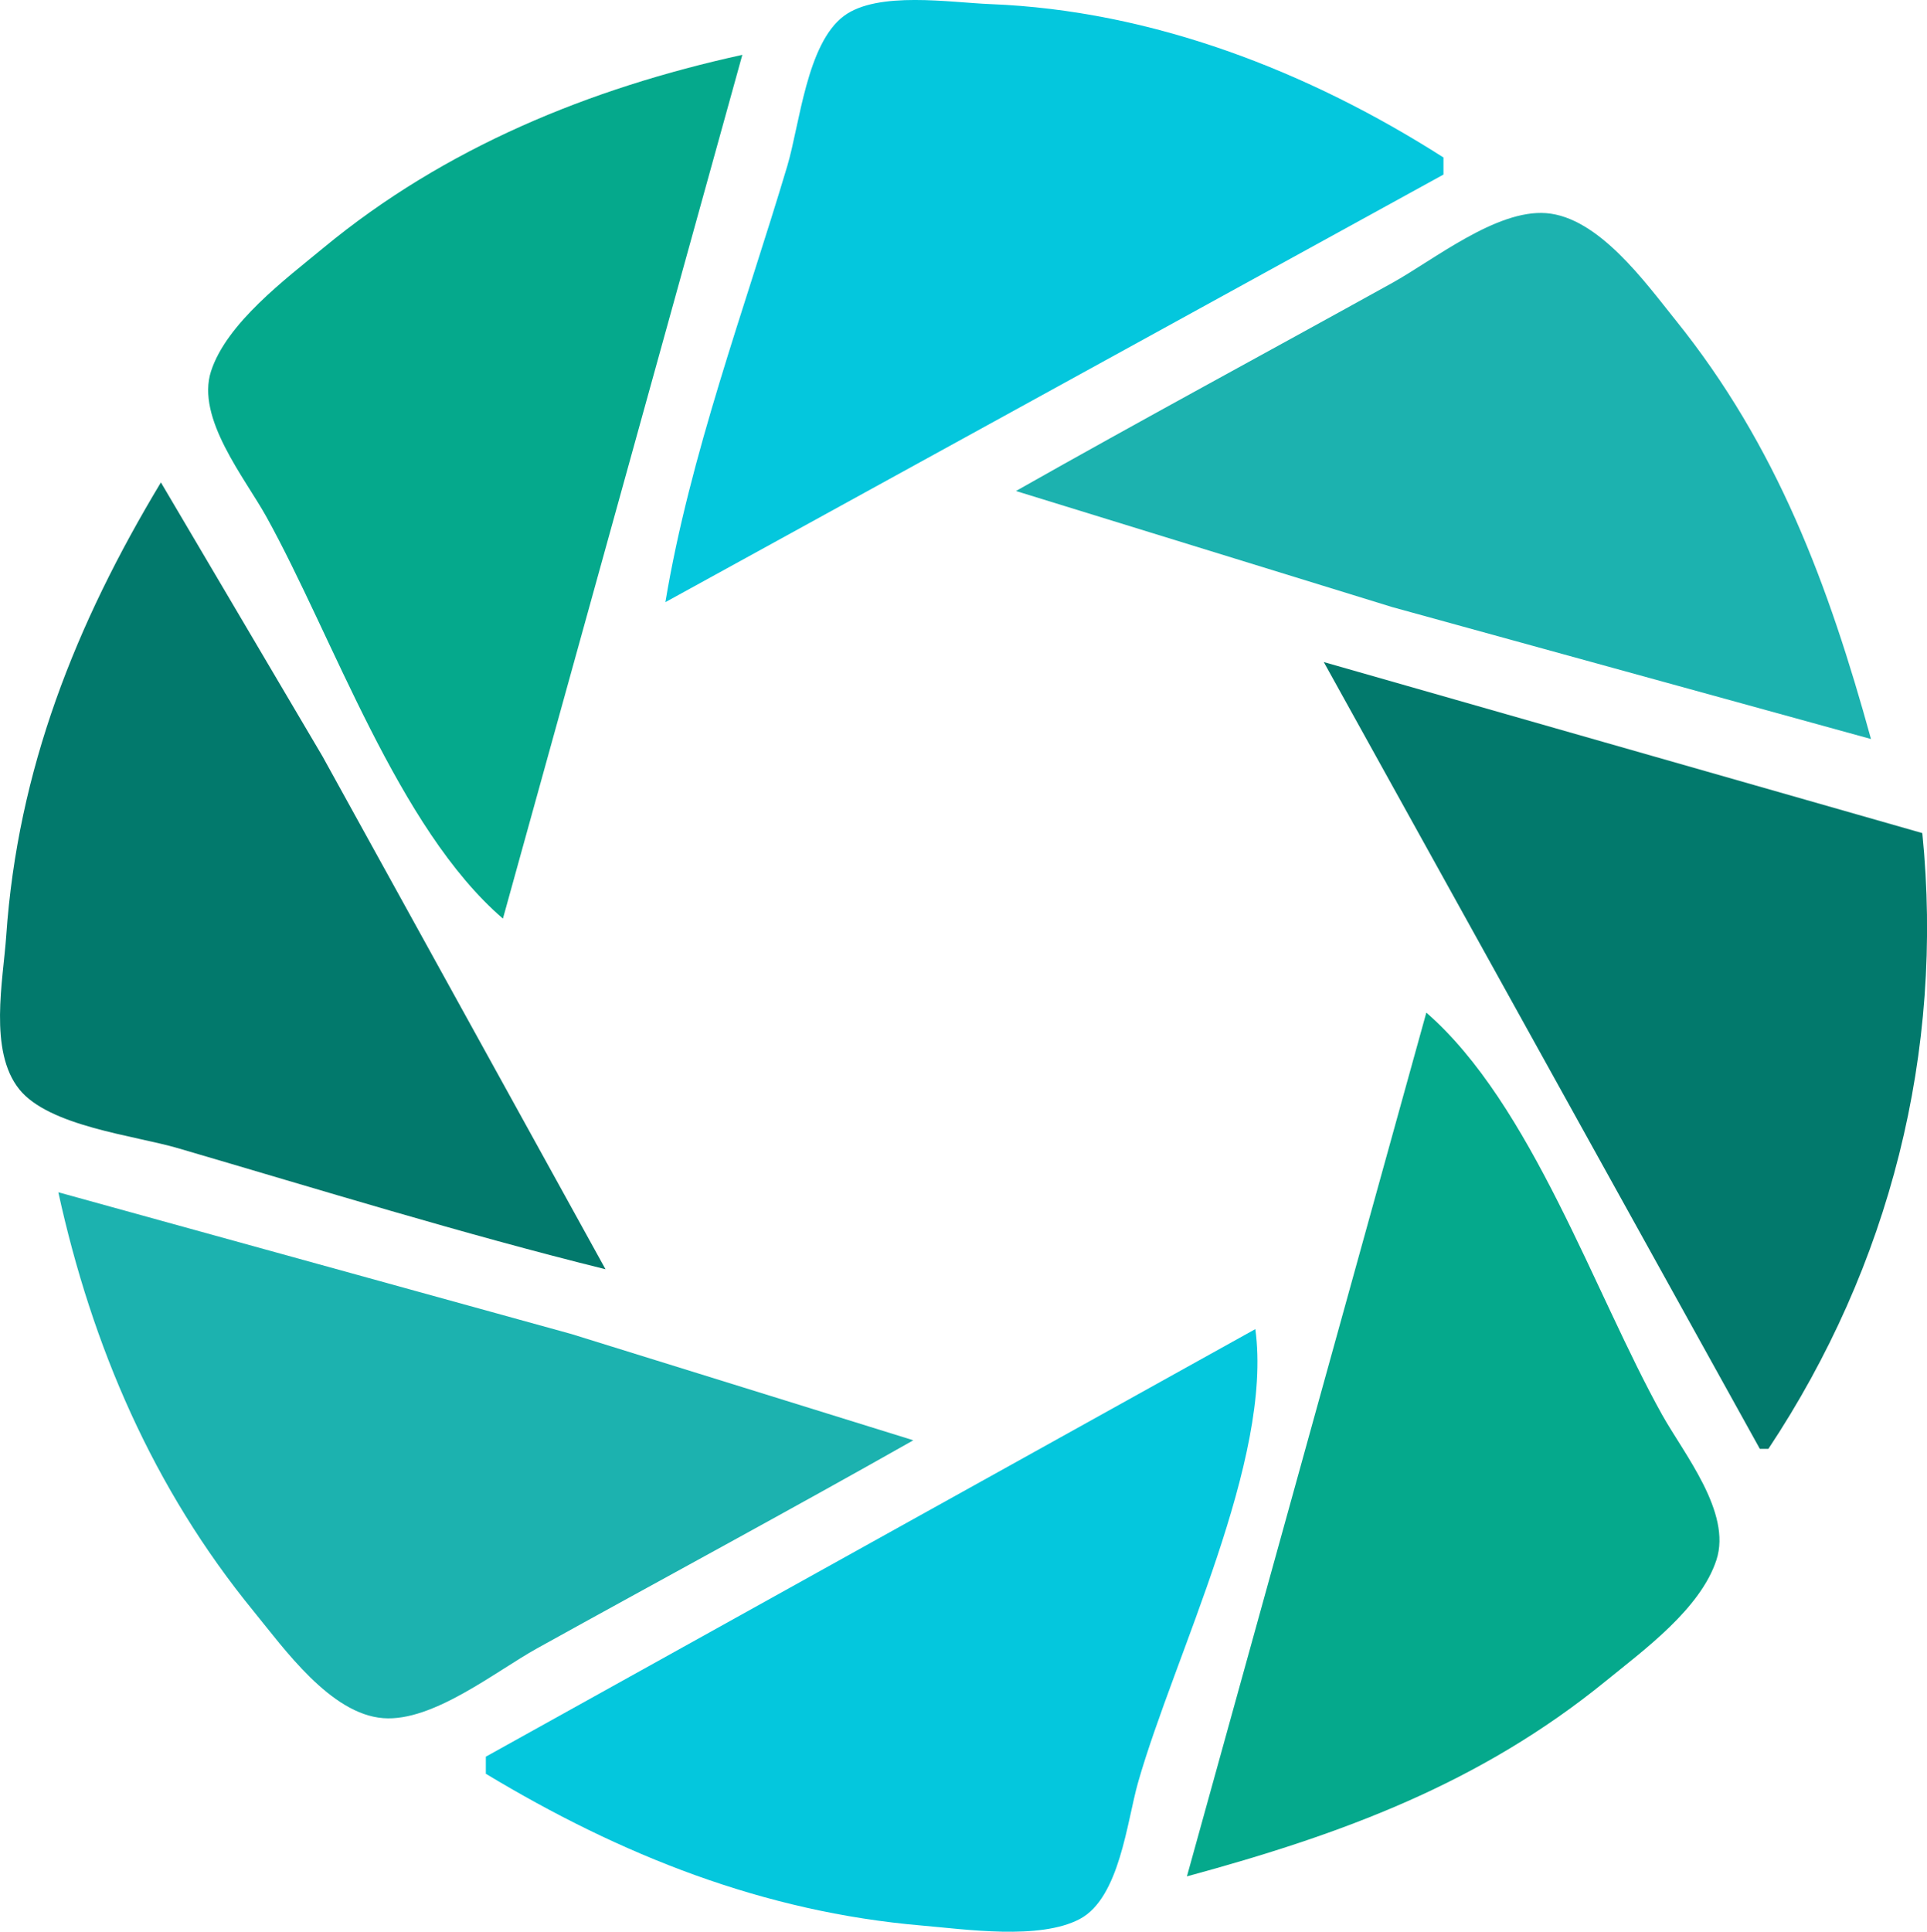 <?xml version="1.0" encoding="UTF-8" standalone="no"?>
<!-- Created with Inkscape (http://www.inkscape.org/) -->

<svg
   width="59.63mm"
   height="59.766mm"
   viewBox="0 0 59.63 59.766"
   version="1.1"
   id="svg1"
   xml:space="preserve"
   xmlns="http://www.w3.org/2000/svg"
   xmlns:svg="http://www.w3.org/2000/svg"><defs
     id="defs1" /><g
     id="g4"
     transform="translate(-70.651,-103.481)"><path
       style="display:inline;fill:#1cb2af;stroke:none"
       d="m 102.089,118.672 11.642,3.591 14.817,4.082 c -1.314,-4.765 -2.903,-9.058 -6.051,-12.965 -0.933,-1.158 -2.377,-3.181 -4.003,-3.305 -1.54,-0.117 -3.473,1.445 -4.763,2.16 -3.878,2.149 -7.784,4.253 -11.642,6.437 m -29.633,21.696 c 1.045,4.771 2.936,9.164 6.045,12.965 0.944,1.154 2.377,3.181 4.009,3.305 1.54,0.117 3.473,-1.445 4.762,-2.16 3.878,-2.149 7.784,-4.253 11.642,-6.437 l -10.583,-3.288 -15.875,-4.385"
       id="path1" /><path
       style="display:inline;fill:#05a98c;fill-opacity:1;stroke:none"
       d="m 86.214,131.901 7.408,-26.723 c -4.718,1.033 -9.212,2.869 -12.965,5.973 -1.164,0.963 -2.993,2.325 -3.476,3.816 -0.47,1.451 1.047,3.301 1.711,4.498 2.073,3.739 4.072,9.643 7.321,12.435 m 28.575,2.91 -7.408,26.723 c 4.775,-1.296 9.068,-2.87 12.965,-6.046 1.183,-0.964 2.925,-2.232 3.42,-3.743 0.481,-1.47 -1.008,-3.285 -1.684,-4.498 -2.092,-3.754 -4.038,-9.606 -7.292,-12.435"
       id="path2" /><path
       style="display:inline;fill:#02796c;fill-opacity:1;stroke:none"
       d="m 75.63,118.407 c -2.637,4.378 -4.433,8.89 -4.786,14.023 -0.095,1.381 -0.553,3.562 0.404,4.753 0.921,1.146 3.561,1.426 4.912,1.822 4.39,1.284 8.789,2.644 13.229,3.745 l -8.762,-15.875 -4.996,-8.467 m 35.983,5.556 13.494,24.342 h 0.265 c 3.763,-5.669 5.44,-12.285 4.763,-19.05 l -18.521,-5.292"
       id="path3" /><path
       style="display:inline;fill:#04c7dd;fill-opacity:1;stroke:none"
       d="m 91.241,122.111 24.077,-13.229 v -0.529 c -4.185,-2.67 -9.014,-4.549 -14.023,-4.745 -1.233,-0.048 -3.481,-0.414 -4.53,0.367 -1.149,0.856 -1.366,3.347 -1.752,4.642 -1.317,4.411 -3.017,8.951 -3.772,13.494 m 18.256,22.49 -23.812,13.229 v 0.529 c 4.188,2.523 8.589,4.276 13.494,4.696 1.356,0.116 3.639,0.455 4.882,-0.201 1.239,-0.653 1.461,-3.016 1.808,-4.231 1.122,-3.927 4.178,-9.975 3.628,-14.023 z"
       id="path4" /></g></svg>
